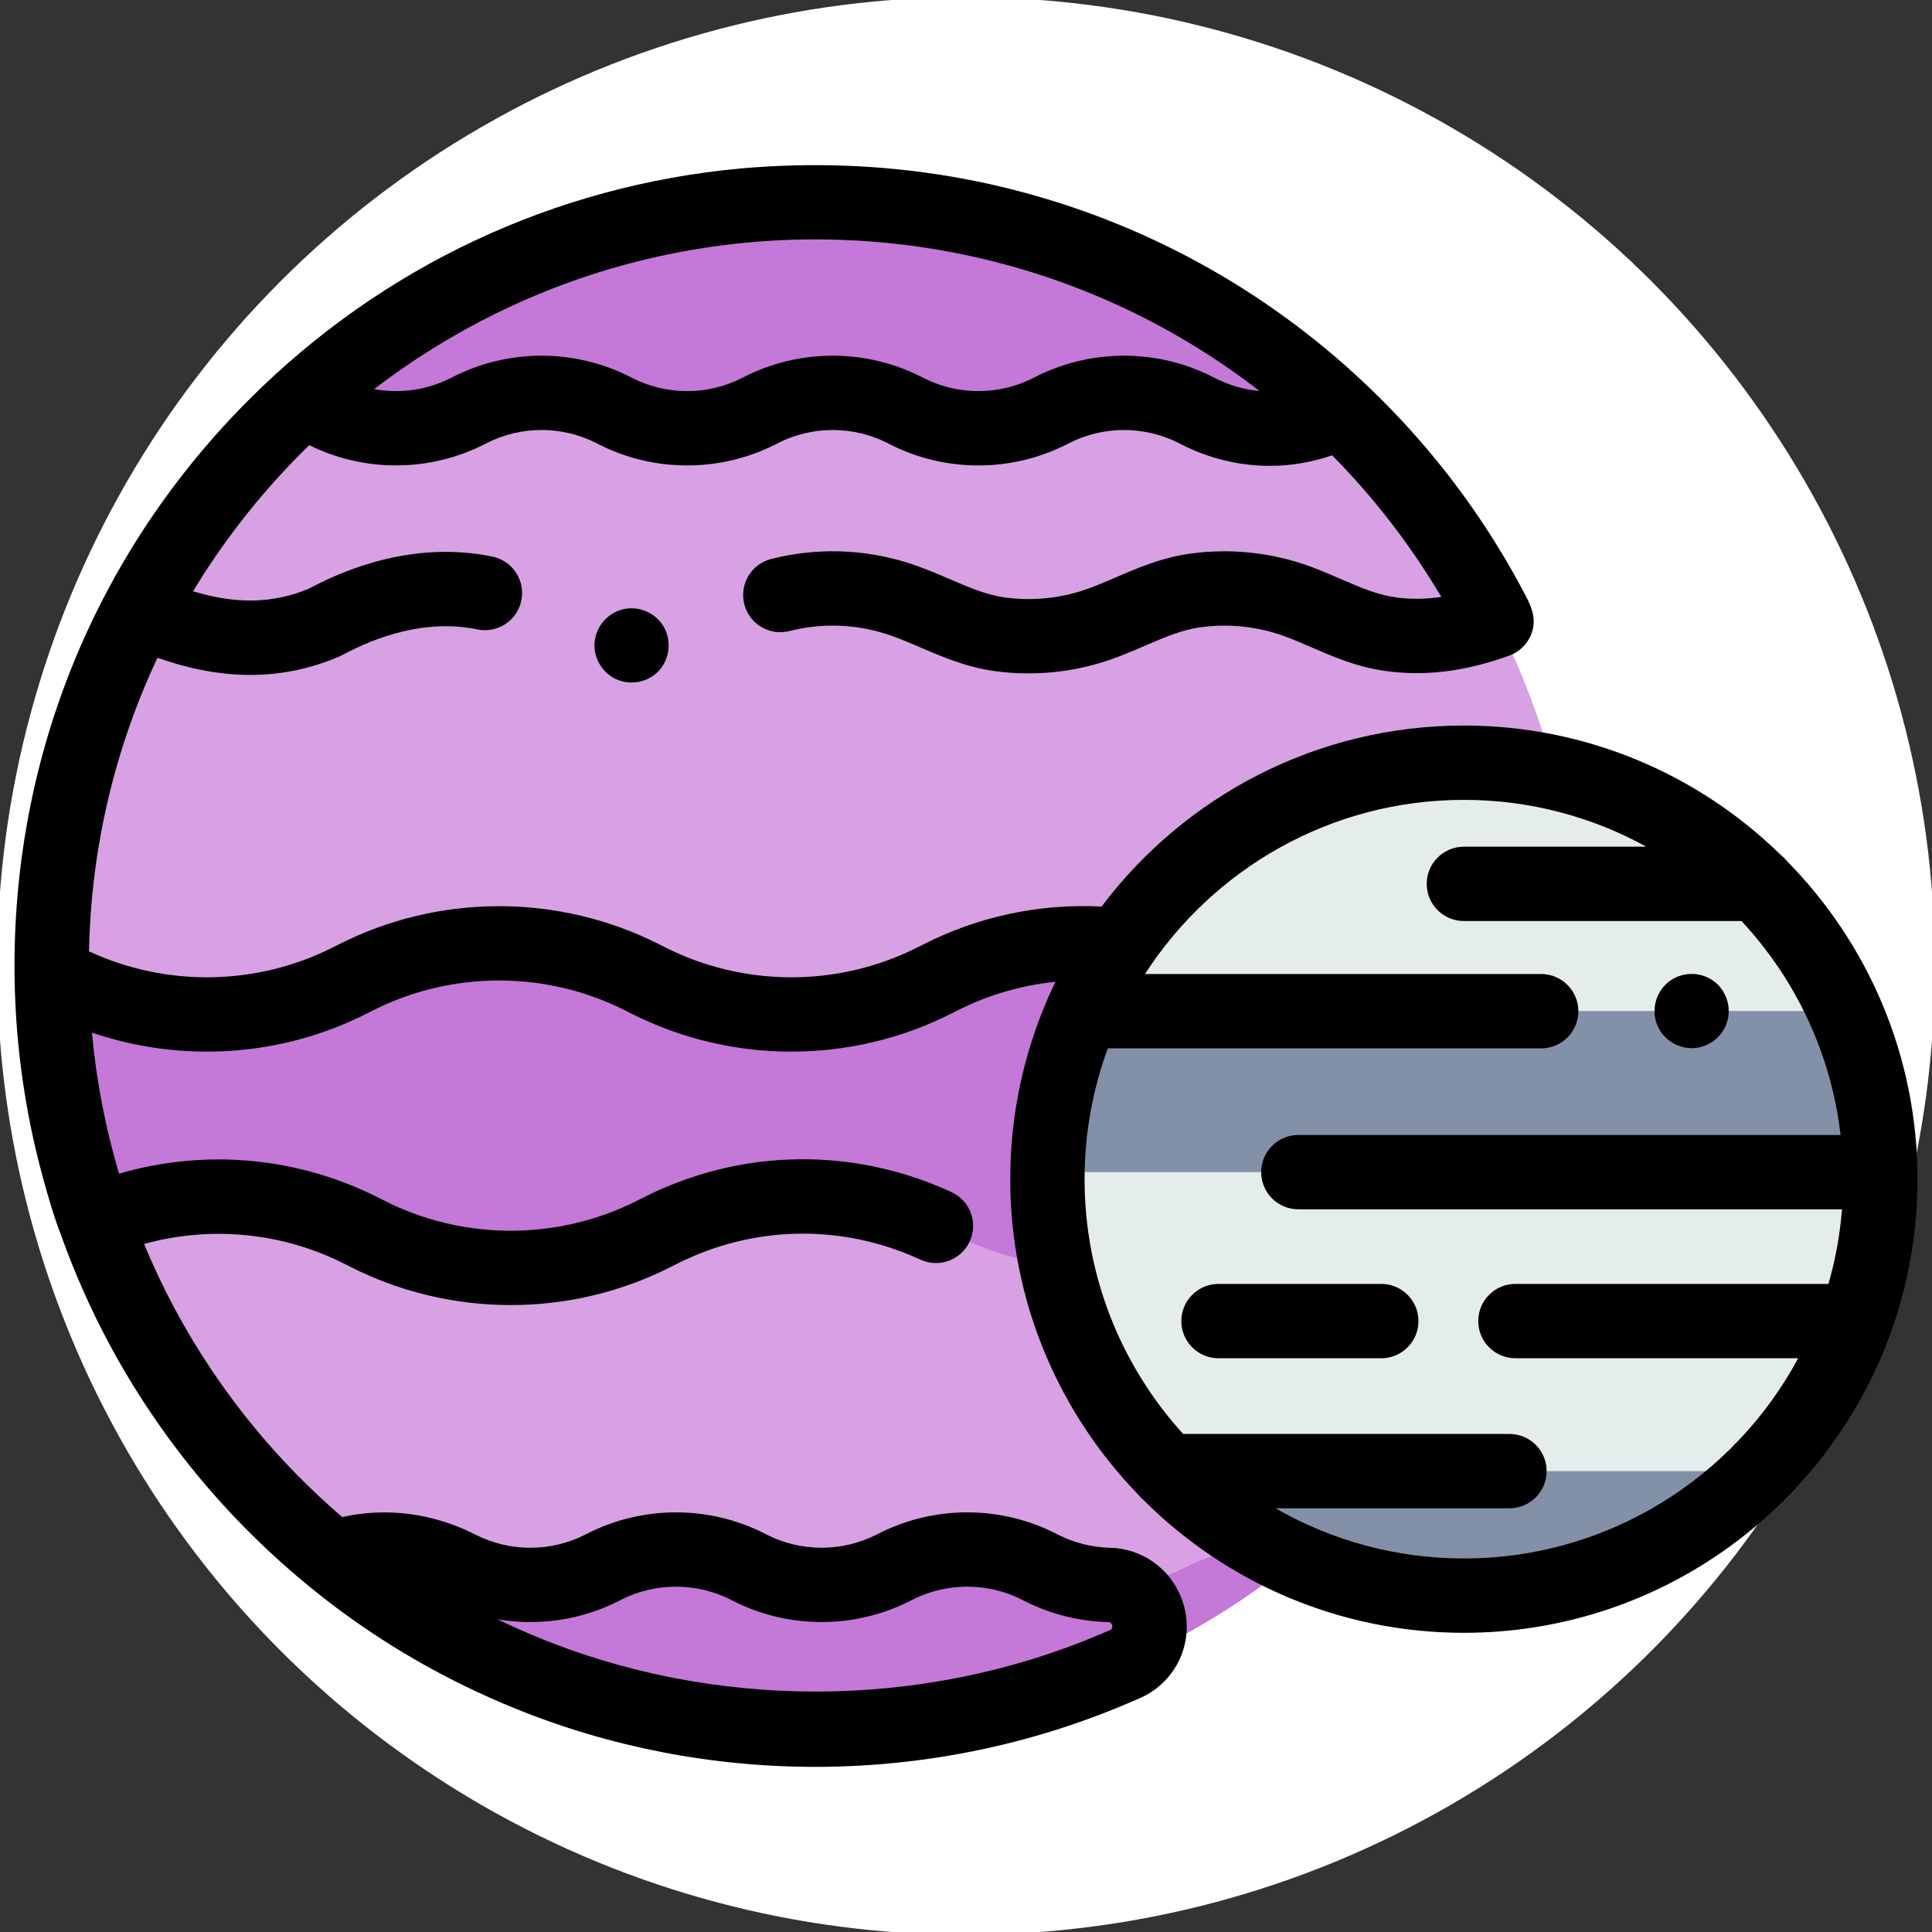 <?xml version="1.0" encoding="UTF-8"?>
<!DOCTYPE svg PUBLIC "-//W3C//DTD SVG 1.1//EN" "http://www.w3.org/Graphics/SVG/1.1/DTD/svg11.dtd">
<!-- Creator: CorelDRAW 2019 (64 Bit) -->
<svg xmlns="http://www.w3.org/2000/svg" xml:space="preserve" width="800px" height="800px" version="1.1" style="shape-rendering:geometricPrecision; text-rendering:geometricPrecision; image-rendering:optimizeQuality; fill-rule:evenodd; clip-rule:evenodd"
viewBox="0 0 800 800"
 xmlns:xlink="http://www.w3.org/1999/xlink">
 <rect x="0" y="0" width="800" height="800" fill="#333333" stroke="none"/>
 <defs>
  <style type="text/css">
   <![CDATA[
    .str0 {stroke:white;stroke-width:2.36;stroke-miterlimit:22.926}
    .fil0 {fill:white}
    .fil5 {fill:black}
    .fil2 {fill:#8291A8}
    .fil4 {fill:#C478D7}
    .fil3 {fill:#D8A1E4}
    .fil1 {fill:#E5ECEC}
   ]]>
  </style>
 </defs>
 <g id="Camada_x0020_1">
  <circle class="fil0 str0" cx="400" cy="400" r="400"/>
  <g id="_2781179344704">
   <path class="fil1" d="M778.61 488.27c0,95.24 -77.21,172.44 -172.45,172.44 -95.24,0 -172.45,-77.2 -172.45,-172.44 0,-95.25 77.21,-172.45 172.45,-172.45 95.24,0 172.45,77.21 172.45,172.45zm0 0z"/>
   <path class="fil2" d="M729.11 609.16c-31.28,31.82 -74.81,51.55 -122.95,51.55 -48.14,0 -91.67,-19.73 -122.95,-51.55l245.9 0zm0 0z"/>
   <path class="fil2" d="M778.56 485.36l-344.8 0c0.37,-23.71 5.55,-46.26 14.59,-66.72l315.62 0c9.05,20.47 14.23,43.01 14.59,66.72l0 0zm0 0z"/>
   <path class="fil3" d="M463.47 391.4c-18.78,27.61 -29.76,60.96 -29.76,96.86 0,12.28 1.28,24.25 3.73,35.8 10.88,51.55 44.8,94.63 90.47,117.91 2.76,1.4 5.55,2.74 8.39,3.97 -18.3,14.99 -38.56,27.75 -59.8,38.15 -86.52,42.39 -190.53,42.49 -277.15,0.3 -21.74,-10.59 -42.26,-23.69 -61.02,-38.95 -16.22,-13.2 -31.13,-27.96 -44.46,-44.07 -13.45,-16.25 -25.26,-33.84 -35.22,-52.43 -10.31,-19.27 -18.62,-39.64 -24.72,-60.63 -6.73,-23.12 -10.79,-47.02 -12.06,-71.07 -0.3,-5.76 -0.48,-11.54 -0.48,-17.31 0,-174.63 141.58,-316.2 316.22,-316.2 146.97,0 270.54,100.28 305.99,236.17 -12.04,-2.69 -24.57,-4.09 -37.44,-4.09 -59.33,0 -111.65,29.97 -142.69,75.59l0 0zm0 0z"/>
   <g>
    <path class="fil4" d="M193.62 170.24l0.94 -0.47c18.65,-9.49 40.71,-9.49 59.35,0l0.95 0.47c18.64,9.5 40.7,9.5 59.35,0l0.94 -0.47c18.65,-9.49 40.72,-9.49 59.36,0l0.94 0.47c18.65,9.5 40.72,9.5 59.36,0l0.94 -0.47c18.65,-9.49 40.72,-9.49 59.36,0l0.94 0.47c18.65,9.5 40.4,9.65 59.05,0.17 -56.68,-53.73 -133.24,-86.69 -217.49,-86.69 -81.74,0 -156.24,31.02 -212.37,81.93l9.02 4.59c18.65,9.5 40.71,9.5 59.36,0l0 0zm0 0z"/>
    <path class="fil4" d="M463.47 391.4c-18.78,27.61 -29.76,60.96 -29.76,96.86 0,12.28 1.28,24.25 3.73,35.8 -14.96,-1.84 -29.67,-6.29 -43.46,-13.3l-1.91 -0.96c-37.43,-19.06 -81.69,-19.06 -119.12,0l-1.9 0.96c-37.43,19.06 -81.72,19.06 -119.14,0l-1.88 -0.96c-34.58,-17.61 -75,-18.94 -110.46,-4.02 -9.06,-25.44 -14.77,-52.04 -17.03,-78.95 -0.65,-7.75 -1.02,-15.53 -1.11,-23.31 1.56,0.74 3.09,1.52 4.63,2.3 37.43,19.06 81.71,19.06 119.13,0l1.9 -0.96c37.42,-19.06 81.71,-19.06 119.14,0l1.88 0.96c37.43,19.06 81.71,19.06 119.14,0l1.9 -0.96c23.22,-11.83 49.08,-16.31 74.32,-13.46l0 0zm0 0z"/>
    <path class="fil4" d="M536.3 645.94c-21.57,17.67 -45.8,32.19 -71.26,43.48 -77.24,34.23 -167.91,35.55 -246.15,3.68 -26.06,-10.61 -50.68,-24.65 -73.04,-41.73 -2.65,-2.02 -5.26,-4.1 -7.84,-6.2 17.19,-5.92 35.8,-4.18 51.93,4.01 18.64,9.49 40.71,9.49 59.36,0l0.93 -0.48c18.65,-9.49 40.72,-9.49 59.36,0l0.94 0.48c18.65,9.49 40.71,9.49 59.36,0l0.94 -0.48c18.65,-9.49 40.71,-9.49 59.36,0l0.94 0.48c18.64,9.49 40.71,9.49 59.36,0 6.79,-3.45 13.96,-5.89 21.53,-6.95 3.99,-0.56 8.03,-0.74 12.06,-0.55 1.08,0.05 2.21,0.06 3.29,0.24 0.94,0.15 1.76,0.66 2.62,1.09 2.08,1.03 4.18,2.01 6.31,2.93l0 0zm0 0z"/>
   </g>
   <path class="fil5" d="M274.35 258.71c-3.68,-5.39 -10.45,-8.02 -16.79,-6.31 -6.13,1.65 -10.68,7.04 -11.33,13.35 -0.66,6.39 2.95,12.69 8.74,15.42 5.65,2.65 12.52,1.61 17.09,-2.67 5.46,-5.11 6.36,-13.57 2.29,-19.79l0 0zm0 0z"/>
   <path class="fil5" d="M686.25 424.52c2.43,5.92 8.58,9.82 14.97,9.48 6.44,-0.33 12.09,-4.74 13.96,-10.9 1.79,-5.88 -0.18,-12.47 -4.94,-16.36 -5.22,-4.26 -12.71,-4.61 -18.31,-0.9 -6.04,4.01 -8.46,11.98 -5.68,18.68l0 0zm0 0z"/>
   <path class="fil5" d="M571.96 531.64l-67.41 0c-8.49,0 -15.39,6.89 -15.39,15.39 0,8.5 6.9,15.39 15.39,15.39l67.41 0c8.5,0 15.39,-6.89 15.39,-15.39 0,-8.5 -6.89,-15.39 -15.39,-15.39l0 0zm0 0z"/>
   <path class="fil5" d="M783.11 551.28c7.04,-19.7 10.89,-40.92 10.89,-63.01 0,-51.36 -20.73,-97.97 -54.24,-131.91 -0.73,-0.9 -1.54,-1.71 -2.45,-2.43 -33.87,-33.08 -80.17,-53.5 -131.15,-53.5 -61.24,0 -115.72,29.46 -150.03,74.95 -25.61,-1.31 -51,4.07 -73.9,15.74l-1.96 0.99c-32.93,16.77 -72.25,16.76 -105.19,-0.02l-1.87 -0.94c-41.67,-21.22 -91.43,-21.22 -133.05,-0.03l-1.96 0.99c-31.63,16.12 -69.18,16.73 -101.34,1.83 0.84,-43.37 10.93,-84.52 28.35,-121.57 13.41,4.73 26.17,7.1 38.45,7.1 12.75,0 24.99,-2.55 36.9,-7.65 0.42,-0.18 0.83,-0.38 1.23,-0.6 13.59,-7.31 34.32,-15.09 55.86,-10.6 8.34,1.73 16.48,-3.6 18.21,-11.92 1.74,-8.32 -3.6,-16.47 -11.92,-18.21 -24.03,-5.02 -50.34,-0.43 -76.09,13.28 -14.74,6.16 -30.1,6.51 -47.9,1.05 13.41,-22.19 29.62,-42.51 48.11,-60.49 22.8,11.3 49.84,11.19 72.54,-0.37l0.94 -0.48c14.21,-7.24 31.18,-7.24 45.41,0.01l0.93 0.48c22.95,11.68 50.37,11.68 73.32,0l0.94 -0.49c14.22,-7.23 31.18,-7.23 45.39,0l0.94 0.49c22.96,11.68 50.37,11.68 73.31,0l0.96 -0.49c14.21,-7.23 31.18,-7.23 45.39,0l0.94 0.49c11.7,5.95 24.23,8.93 36.74,8.93 8.72,0 17.4,-1.48 25.8,-4.37 17.36,17.58 32.55,37.26 45.18,58.63 -6.64,1 -12.95,1.06 -19.19,0.14 -7.51,-1.1 -14.37,-4.07 -22.3,-7.51 -3.94,-1.7 -8.02,-3.47 -12.41,-5.1 -15.83,-5.85 -33.04,-7.75 -49.78,-5.48 -11.96,1.63 -21.7,5.82 -31.11,9.88 -3.74,1.61 -7.27,3.13 -10.89,4.47 -11.11,4.11 -23.19,5.44 -34.95,3.85 -7.64,-1.04 -15,-4.21 -22.8,-7.57 -5.59,-2.4 -11.36,-4.89 -17.8,-6.9 -18.26,-5.68 -37.71,-6.19 -56.25,-1.47 -8.24,2.1 -13.22,10.48 -11.12,18.72 2.1,8.23 10.47,13.21 18.72,11.11 13.01,-3.32 26.68,-2.96 39.5,1.04 4.89,1.52 9.69,3.59 14.77,5.77 8.92,3.85 19.03,8.2 30.84,9.8 4.59,0.62 9.22,0.93 13.85,0.93 12.22,0 24.44,-2.17 35.93,-6.42 4.37,-1.61 8.44,-3.37 12.38,-5.06 8.2,-3.54 15.29,-6.59 23.07,-7.64 11.76,-1.6 23.84,-0.27 34.95,3.84 3.61,1.34 7.13,2.86 10.86,4.48 9.11,3.95 18.53,8.03 30.09,9.72 16.52,2.41 33.48,0.36 51.84,-6.3 4.63,-1.69 8.26,-5.59 9.57,-10.36 1.57,-5.71 -0.69,-10.38 -3.3,-15.35 -6.45,-12.26 -13.67,-24.11 -21.6,-35.46 -16.06,-23 -35.03,-43.87 -56.29,-62.14 -21.55,-18.51 -45.48,-34.24 -71.04,-46.65 -24.79,-12.04 -51.09,-20.94 -78.09,-26.45 -28.56,-5.82 -57.8,-7.78 -86.89,-6.08 -3.62,0.21 -7.23,0.48 -10.84,0.81 -76.83,7.1 -148.14,40.43 -203.38,95.68 -62.64,62.63 -97.13,145.9 -97.13,234.47 0,29.56 3.95,59.17 11.77,87.68 2.19,7.97 4.48,16.02 7.47,23.74 5.5,15.39 12.13,30.42 19.85,44.85 10.41,19.45 22.83,37.95 36.92,54.98 13.8,16.67 29.35,32.11 46.23,45.88 19.71,16.16 41.46,30.01 64.38,41.17 6.71,3.26 13.55,6.31 20.46,9.13 39.75,16.19 82.14,24.26 124.52,24.26 44.32,0 88.61,-8.86 129.81,-26.48 1.6,-0.68 3.2,-1.36 4.79,-2.06 16.08,-7.18 23.44,-25.62 16.75,-41.98 -4.9,-11.98 -16.38,-19.91 -29.27,-20.2 -7.46,-0.17 -14.92,-2.05 -21.58,-5.43l-0.94 -0.49c-22.95,-11.66 -50.36,-11.66 -73.31,0.01l-0.94 0.48c-14.22,7.22 -31.19,7.22 -45.4,0l-0.94 -0.49c-22.95,-11.66 -50.36,-11.66 -73.32,0.01l-0.94 0.48c-14.21,7.23 -31.18,7.23 -45.4,0 -17.52,-8.92 -36.82,-11.4 -55.22,-7.29 -13.02,-11.2 -25.1,-23.48 -35.97,-36.61 -12.78,-15.46 -24.05,-32.24 -33.49,-49.89 -4.63,-8.64 -8.81,-17.52 -12.57,-26.58 27.73,-7.66 57.4,-4.81 83.39,8.43l1.87 0.95c20.85,10.61 43.71,15.92 66.57,15.92 22.85,0 45.69,-5.3 66.49,-15.9l1.95 -0.98c31.86,-16.22 68.74,-16.93 101.18,-1.93 7.72,3.56 16.86,0.19 20.42,-7.52 3.57,-7.72 0.21,-16.86 -7.51,-20.43 -41.06,-18.97 -87.74,-18.08 -128,2.42l-1.95 0.98c-32.93,16.78 -72.25,16.78 -105.19,0l-1.87 -0.95c-33.56,-17.09 -72,-20.55 -107.7,-10.08 -5.69,-19.04 -9.45,-38.65 -11.24,-58.44 37.23,12.73 78.6,10.05 114.04,-8l1.95 -0.99c32.94,-16.77 72.25,-16.77 105.2,0.01l1.86 0.95c41.68,21.22 91.44,21.22 133.05,0.03l1.96 -0.99c12.88,-6.56 26.73,-10.6 40.92,-12.03 -0.77,1.58 -1.52,3.17 -2.24,4.77 -0.41,0.75 -0.75,1.54 -1.03,2.35 -9.94,22.87 -15.46,48.1 -15.46,74.6 0,50.66 20.17,96.69 52.89,130.51 0.63,0.79 1.34,1.52 2.11,2.17 34.02,34.06 81.01,55.16 132.84,55.16 80.76,0 149.78,-51.24 176.26,-122.91 0.28,-0.62 0.51,-1.25 0.7,-1.92l-0.01 0zm-280.08 -394.75l-0.94 -0.48c-22.95,-11.69 -50.36,-11.68 -73.31,-0.01l-0.95 0.49c-14.21,7.23 -31.19,7.23 -45.4,-0.01l-0.94 -0.47c-22.95,-11.69 -50.36,-11.69 -73.32,0l-0.94 0.48c-14.21,7.23 -31.18,7.24 -45.41,-0.01l-0.92 -0.47c-22.96,-11.69 -50.36,-11.69 -73.32,0l-0.94 0.47c0,0.01 -0.01,0.01 -0.01,0.01 -9.86,5.02 -21.05,6.55 -31.73,4.6 31.49,-24.15 67.86,-42.23 107.37,-52.46 24.78,-6.39 50.36,-9.61 75.94,-9.55 7.04,0.02 14.08,0.28 21.1,0.78 48.95,3.51 96.2,18.87 137.81,44.95 5.72,3.58 11.3,7.35 16.74,11.29 0.18,0.13 0.36,0.26 0.53,0.39 2.41,1.75 4.78,3.54 7.14,5.36 -6.32,-0.56 -12.58,-2.35 -18.5,-5.36l0 0zm-246.75 506.37l0.93 -0.48c14.21,-7.22 31.19,-7.22 45.4,0l0.94 0.48c22.95,11.67 50.36,11.67 73.32,0l0.93 -0.48c14.21,-7.22 31.19,-7.22 45.41,0l0.93 0.48c10.74,5.47 22.79,8.5 34.85,8.77 0.62,0.02 1.21,0.44 1.47,1.08 0.36,0.86 -0.01,1.87 -0.78,2.21l-0.87 0.38c-1.08,0.48 -2.17,0.93 -3.25,1.39 -73.92,31.42 -160.01,31.52 -233.86,0.84 -1.13,-0.47 -2.25,-0.95 -3.38,-1.44 -1.28,-0.55 -2.58,-1.11 -3.86,-1.68 -2.82,-1.27 -5.62,-2.57 -8.4,-3.92 16.93,2.86 34.61,0.32 50.22,-7.63l0 0zm349.88 -17.58c-28.37,0 -55,-7.56 -78,-20.77l96.88 0c8.5,0 15.39,-6.89 15.39,-15.39 0,-8.5 -6.89,-15.39 -15.39,-15.39l-135.13 0c-25.34,-27.9 -40.81,-64.93 -40.81,-105.5 0,-19.03 3.41,-37.27 9.63,-54.17l179.44 0c8.5,0 15.39,-6.88 15.39,-15.39 0,-8.49 -6.89,-15.39 -15.39,-15.39l-164.06 0c27.98,-43.35 76.72,-72.11 132.05,-72.11 27.36,0 53.1,7.03 75.53,19.39l-75.53 0c-8.5,0 -15.39,6.89 -15.39,15.39 0,8.49 6.89,15.39 15.39,15.39l114.96 0c22.19,23.84 37.06,54.58 41.03,88.59l-224.52 0c-8.5,0 -15.4,6.89 -15.4,15.39 0,8.5 6.9,15.39 15.4,15.39l225.1 0c-0.85,10.63 -2.74,20.96 -5.61,30.89l-129.62 0c-8.5,0 -15.39,6.89 -15.39,15.39 0,8.5 6.89,15.39 15.39,15.39l117.08 0c-26.52,49.31 -78.62,82.9 -138.42,82.9l0 0zm0 0z"/>
  </g>
 </g>
</svg>
